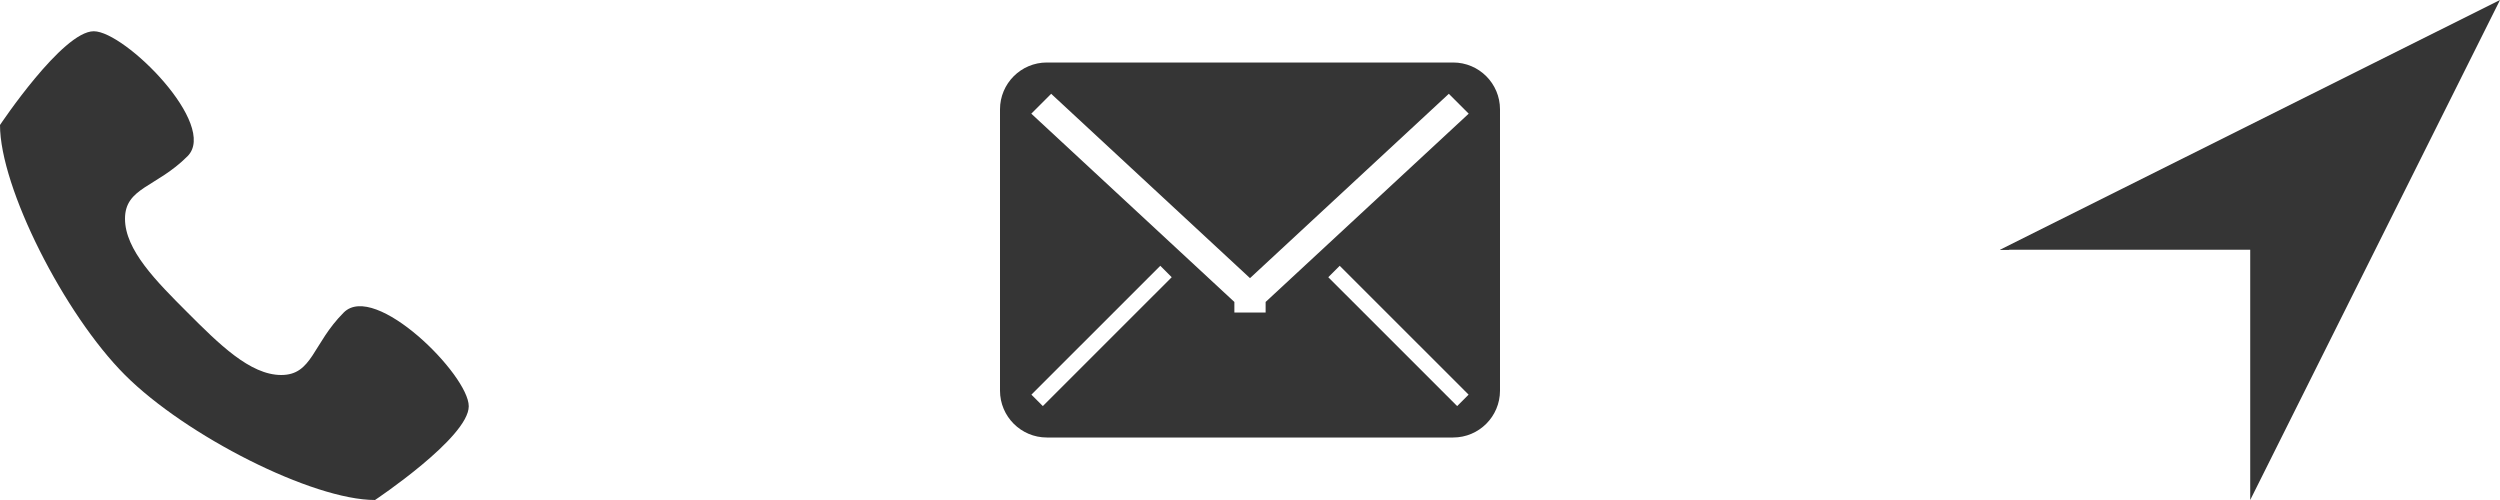 <?xml version="1.0" encoding="utf-8"?>
<!-- Generator: Adobe Illustrator 15.0.0, SVG Export Plug-In  -->
<!DOCTYPE svg PUBLIC "-//W3C//DTD SVG 1.1//EN" "http://www.w3.org/Graphics/SVG/1.1/DTD/svg11.dtd">
<svg version="1.1"
	 xmlns="http://www.w3.org/2000/svg" xmlns:xlink="http://www.w3.org/1999/xlink" xmlns:a="http://ns.adobe.com/AdobeSVGViewerExtensions/3.0/"
	 x="0px" y="0px" width="160px" height="32px" viewBox="0 0 160 32" overflow="visible" enable-background="new 0 0 160 32"
	 xml:space="preserve">
<defs>
</defs>
<path fill="#353535" d="M22,20c-2,2-2,4-4,4s-4-2-6-4s-4-4-4-6s2-2,4-4S8,2,6,2S0,8,0,8c0,4,4.109,12.109,8,16s12,8,16,8
	c0,0,6-4,6-6S24,18,22,20z"/>
<path fill="#353535" d="M93,4H67c-1.657,0-3,1.343-3,3v18c0,1.656,1.343,3,3,3h26c1.657,0,3-1.344,3-3V7C96,5.343,94.657,4,93,4z
	 M66.741,25.99l-0.731-0.732l8.249-8.248l0.731,0.732L66.741,25.99z M93.259,25.99l-8.249-8.248l0.731-0.732l8.249,8.248
	L93.259,25.99z M81,19.325V20h-2v-0.675L66.003,7.275l1.272-1.272L80,17.801L92.725,6.003l1.272,1.272L81,19.325z"/>
<path fill="#353535" d="M144.014,32V15.983h-15.425v0.013h-0.579L128,15.983L160,0L144.014,32z"/>
</svg>
